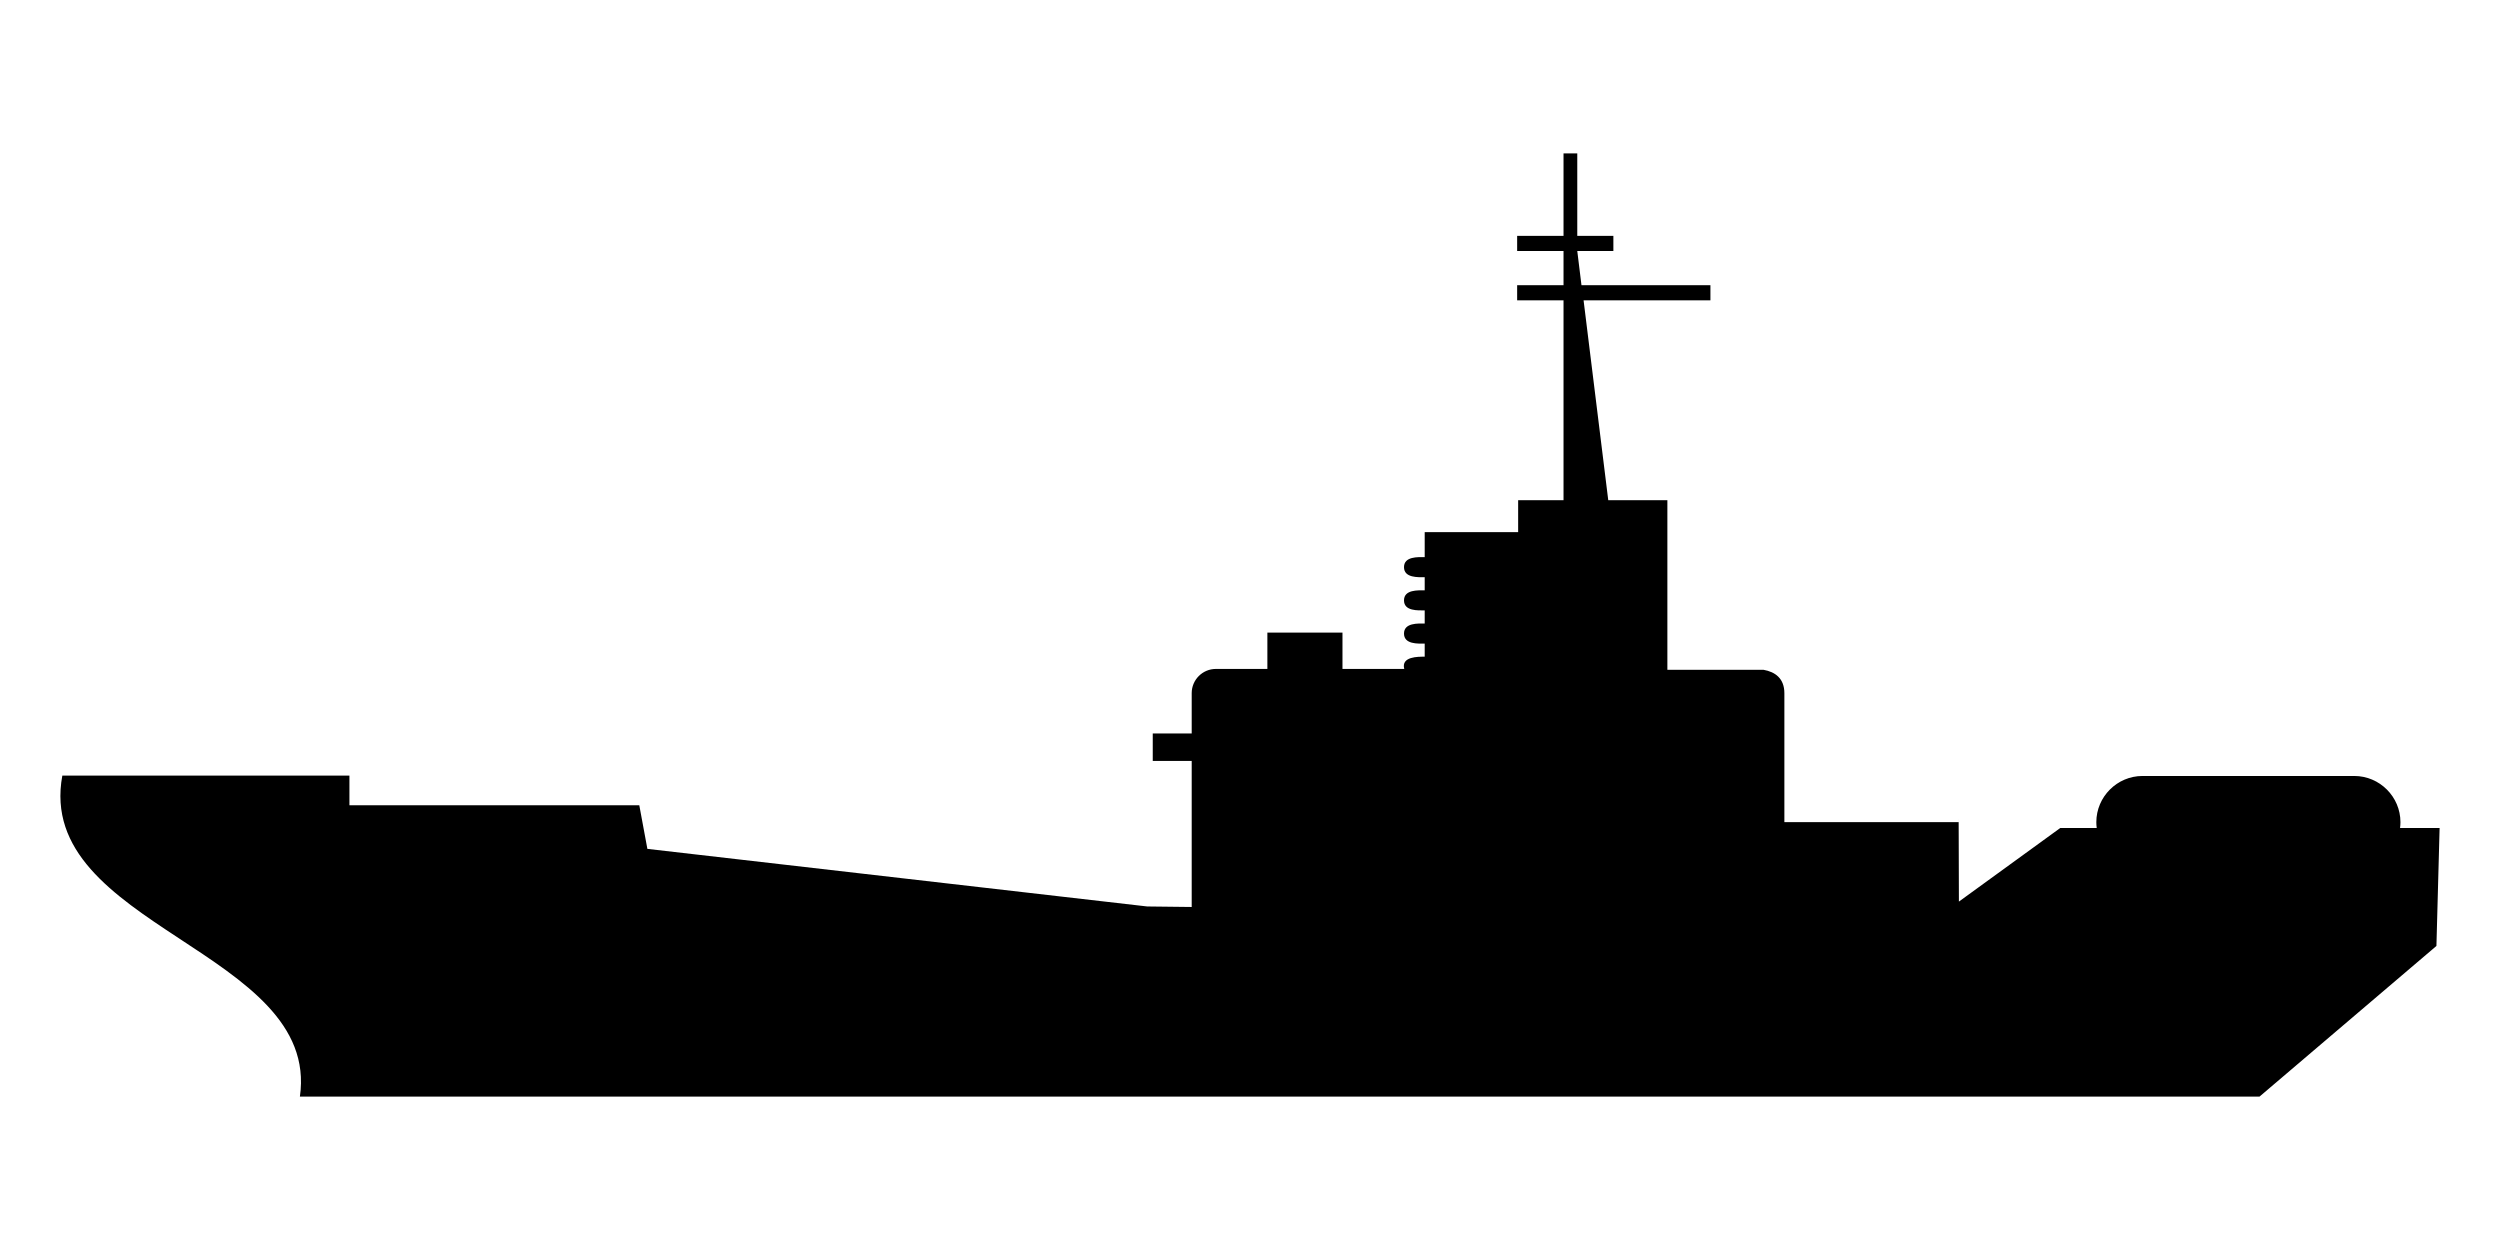 <?xml version="1.0" encoding="utf-8"?>
<!-- Generator: Adobe Illustrator 15.0.0, SVG Export Plug-In  -->
<!DOCTYPE svg PUBLIC "-//W3C//DTD SVG 1.1//EN" "http://www.w3.org/Graphics/SVG/1.1/DTD/svg11.dtd">
<svg version="1.1"
	 xmlns="http://www.w3.org/2000/svg" xmlns:xlink="http://www.w3.org/1999/xlink" xmlns:a="http://ns.adobe.com/AdobeSVGViewerExtensions/3.0/"
	 x="0px" y="0px" width="100px" height="50px" viewBox="-2.416 -6.135 100 50"
	 overflow="visible" enable-background="new -2.416 -6.135 100 50" xml:space="preserve">
<defs>
</defs>
<path fill-rule="evenodd" clip-rule="evenodd" d="M87.963,37.73l7.078-6.027l0.127-4.717h-1.582
	c0.009-0.078,0.016-0.154,0.016-0.234l0,0c0-1.016-0.831-1.848-1.848-1.848h-8.468c-1.017,0-1.849,0.832-1.849,1.848l0,0
	c0,0.08,0.006,0.156,0.016,0.234h-1.46l-4.053,2.943c-0.005-1.83-0.011-3.906-0.011-3.178c-1.248,0-4.03,0-6.97,0v-5.158
	c0-0.592-0.37-0.854-0.834-0.936h-3.846v-6.785h-2.365l-0.987-7.994h5.074V5.273h-5.158l-0.168-1.367h1.444V3.299h-1.444V0h-0.55
	v3.299h-1.855v0.607h1.855v1.367h-1.855v0.605h1.855v7.994h-1.815v1.279h-3.738v0.998c-0.26,0-0.828-0.035-0.828,0.402
	s0.568,0.402,0.828,0.402v0.525c-0.26,0-0.828-0.037-0.828,0.402l0,0c0,0.438,0.568,0.4,0.828,0.4v0.525
	c-0.26,0-0.828-0.035-0.828,0.402l0,0c0,0.439,0.568,0.402,0.828,0.402v0.523c-0.254,0-0.952-0.012-0.818,0.49h-2.471v-1.453h-3.004
	v1.453h-2.06c-0.532,0-0.967,0.434-0.967,0.967v1.613h-1.558v1.1h1.558v5.842l-1.78-0.021L23.479,27.82l-0.323-1.744H11.561v-1.186
	H0.077c-1.119,6.049,10.34,6.992,9.503,12.84H87.963z"/>
</svg>

